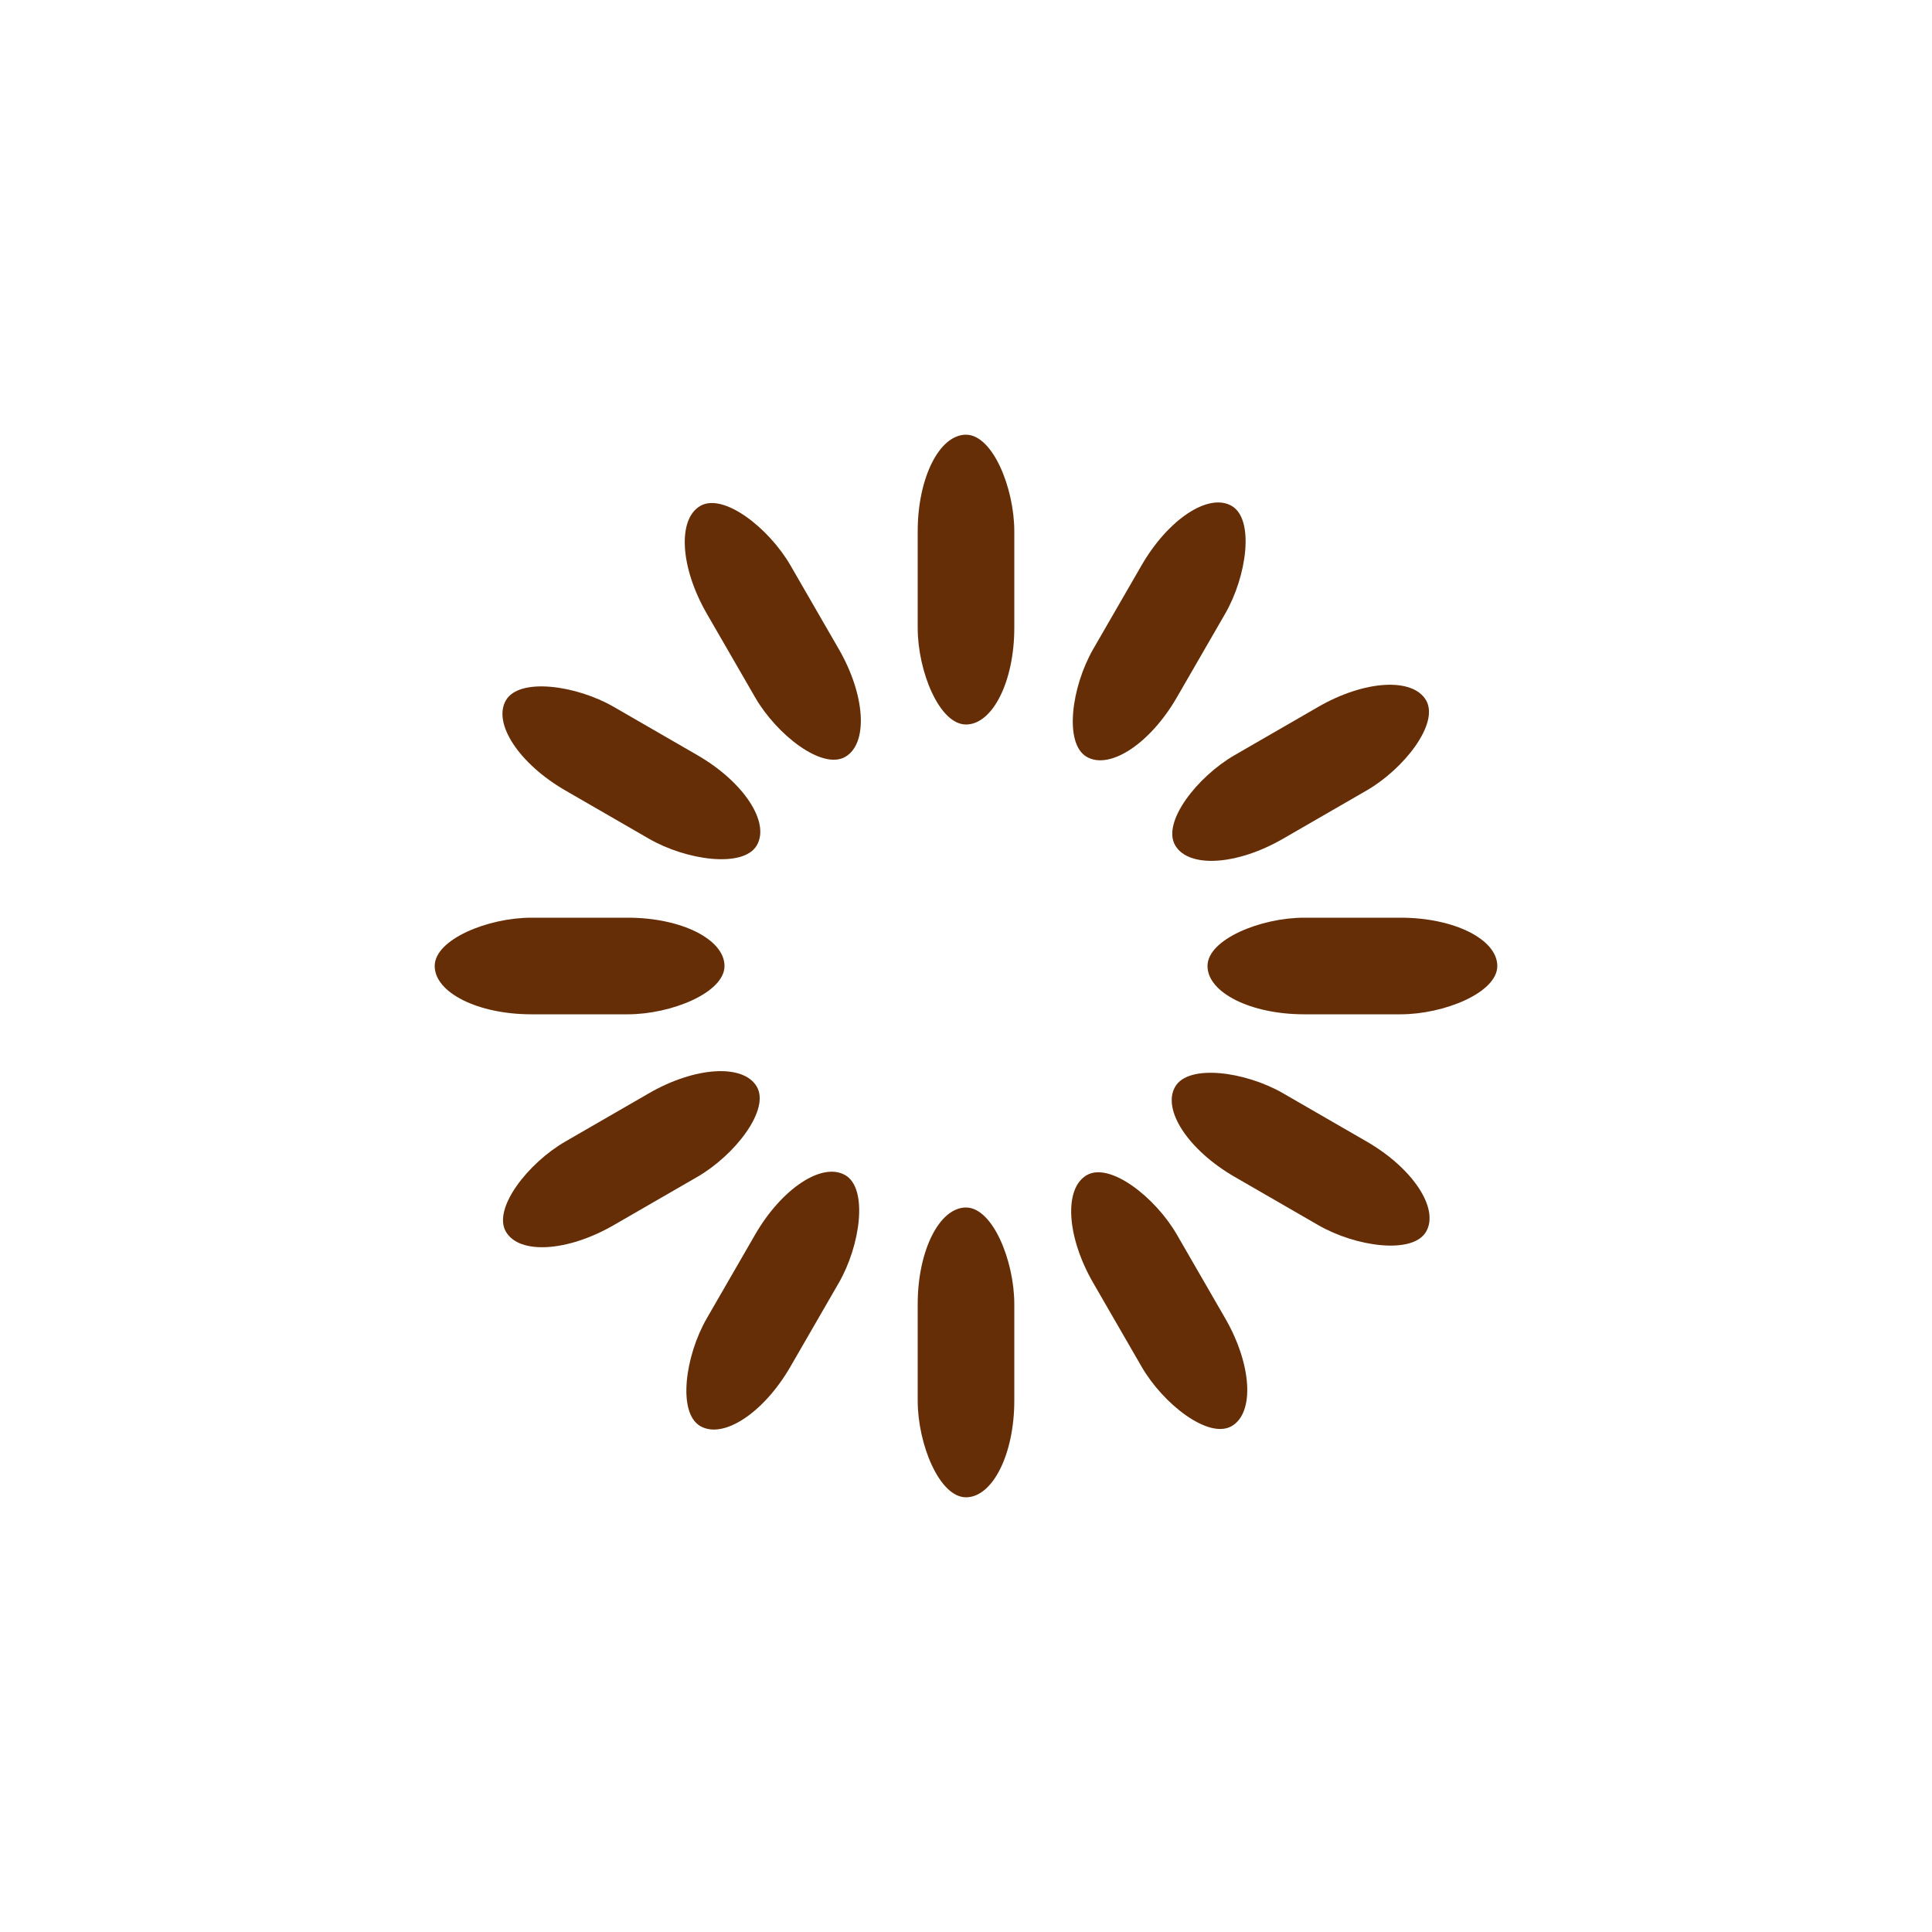 <svg width="120" height="120" xmlns="http://www.w3.org/2000/svg" viewBox="0 0 100 100" preserveAspectRatio="xMidYMid" class="uil-default"><path fill="none" class="bk" d="M0 0h100v100H0z"/><rect x="47.5" y="42.5" width="5" height="15" rx="5" ry="5" fill="#662e06" transform="translate(0 -20)"><animate attributeName="opacity" from="1" to="0" dur="1s" begin="-1s" repeatCount="indefinite"/></rect><rect x="47.5" y="42.5" width="5" height="15" rx="5" ry="5" fill="#662e06" transform="rotate(30 87.32 60)"><animate attributeName="opacity" from="1" to="0" dur="1s" begin="-0.917s" repeatCount="indefinite"/></rect><rect x="47.5" y="42.5" width="5" height="15" rx="5" ry="5" fill="#662e06" transform="rotate(60 67.32 60)"><animate attributeName="opacity" from="1" to="0" dur="1s" begin="-0.833s" repeatCount="indefinite"/></rect><rect x="47.5" y="42.5" width="5" height="15" rx="5" ry="5" fill="#662e06" transform="rotate(90 60 60)"><animate attributeName="opacity" from="1" to="0" dur="1s" begin="-0.75s" repeatCount="indefinite"/></rect><rect x="47.5" y="42.5" width="5" height="15" rx="5" ry="5" fill="#662e06" transform="rotate(120 55.774 60)"><animate attributeName="opacity" from="1" to="0" dur="1s" begin="-0.667s" repeatCount="indefinite"/></rect><rect x="47.5" y="42.5" width="5" height="15" rx="5" ry="5" fill="#662e06" transform="rotate(150 52.68 60)"><animate attributeName="opacity" from="1" to="0" dur="1s" begin="-0.583s" repeatCount="indefinite"/></rect><rect x="47.5" y="42.5" width="5" height="15" rx="5" ry="5" fill="#662e06" transform="rotate(180 50 60)"><animate attributeName="opacity" from="1" to="0" dur="1s" begin="-0.5s" repeatCount="indefinite"/></rect><rect x="47.5" y="42.5" width="5" height="15" rx="5" ry="5" fill="#662e06" transform="rotate(-150 47.32 60)"><animate attributeName="opacity" from="1" to="0" dur="1s" begin="-0.417s" repeatCount="indefinite"/></rect><rect x="47.5" y="42.5" width="5" height="15" rx="5" ry="5" fill="#662e06" transform="rotate(-120 44.226 60)"><animate attributeName="opacity" from="1" to="0" dur="1s" begin="-0.333s" repeatCount="indefinite"/></rect><rect x="47.5" y="42.5" width="5" height="15" rx="5" ry="5" fill="#662e06" transform="rotate(-90 40 60)"><animate attributeName="opacity" from="1" to="0" dur="1s" begin="-0.25s" repeatCount="indefinite"/></rect><rect x="47.5" y="42.5" width="5" height="15" rx="5" ry="5" fill="#662e06" transform="rotate(-60 32.68 60)"><animate attributeName="opacity" from="1" to="0" dur="1s" begin="-0.167s" repeatCount="indefinite"/></rect><rect x="47.5" y="42.5" width="5" height="15" rx="5" ry="5" fill="#662e06" transform="rotate(-30 12.68 60)"><animate attributeName="opacity" from="1" to="0" dur="1s" begin="-0.083s" repeatCount="indefinite"/></rect></svg>